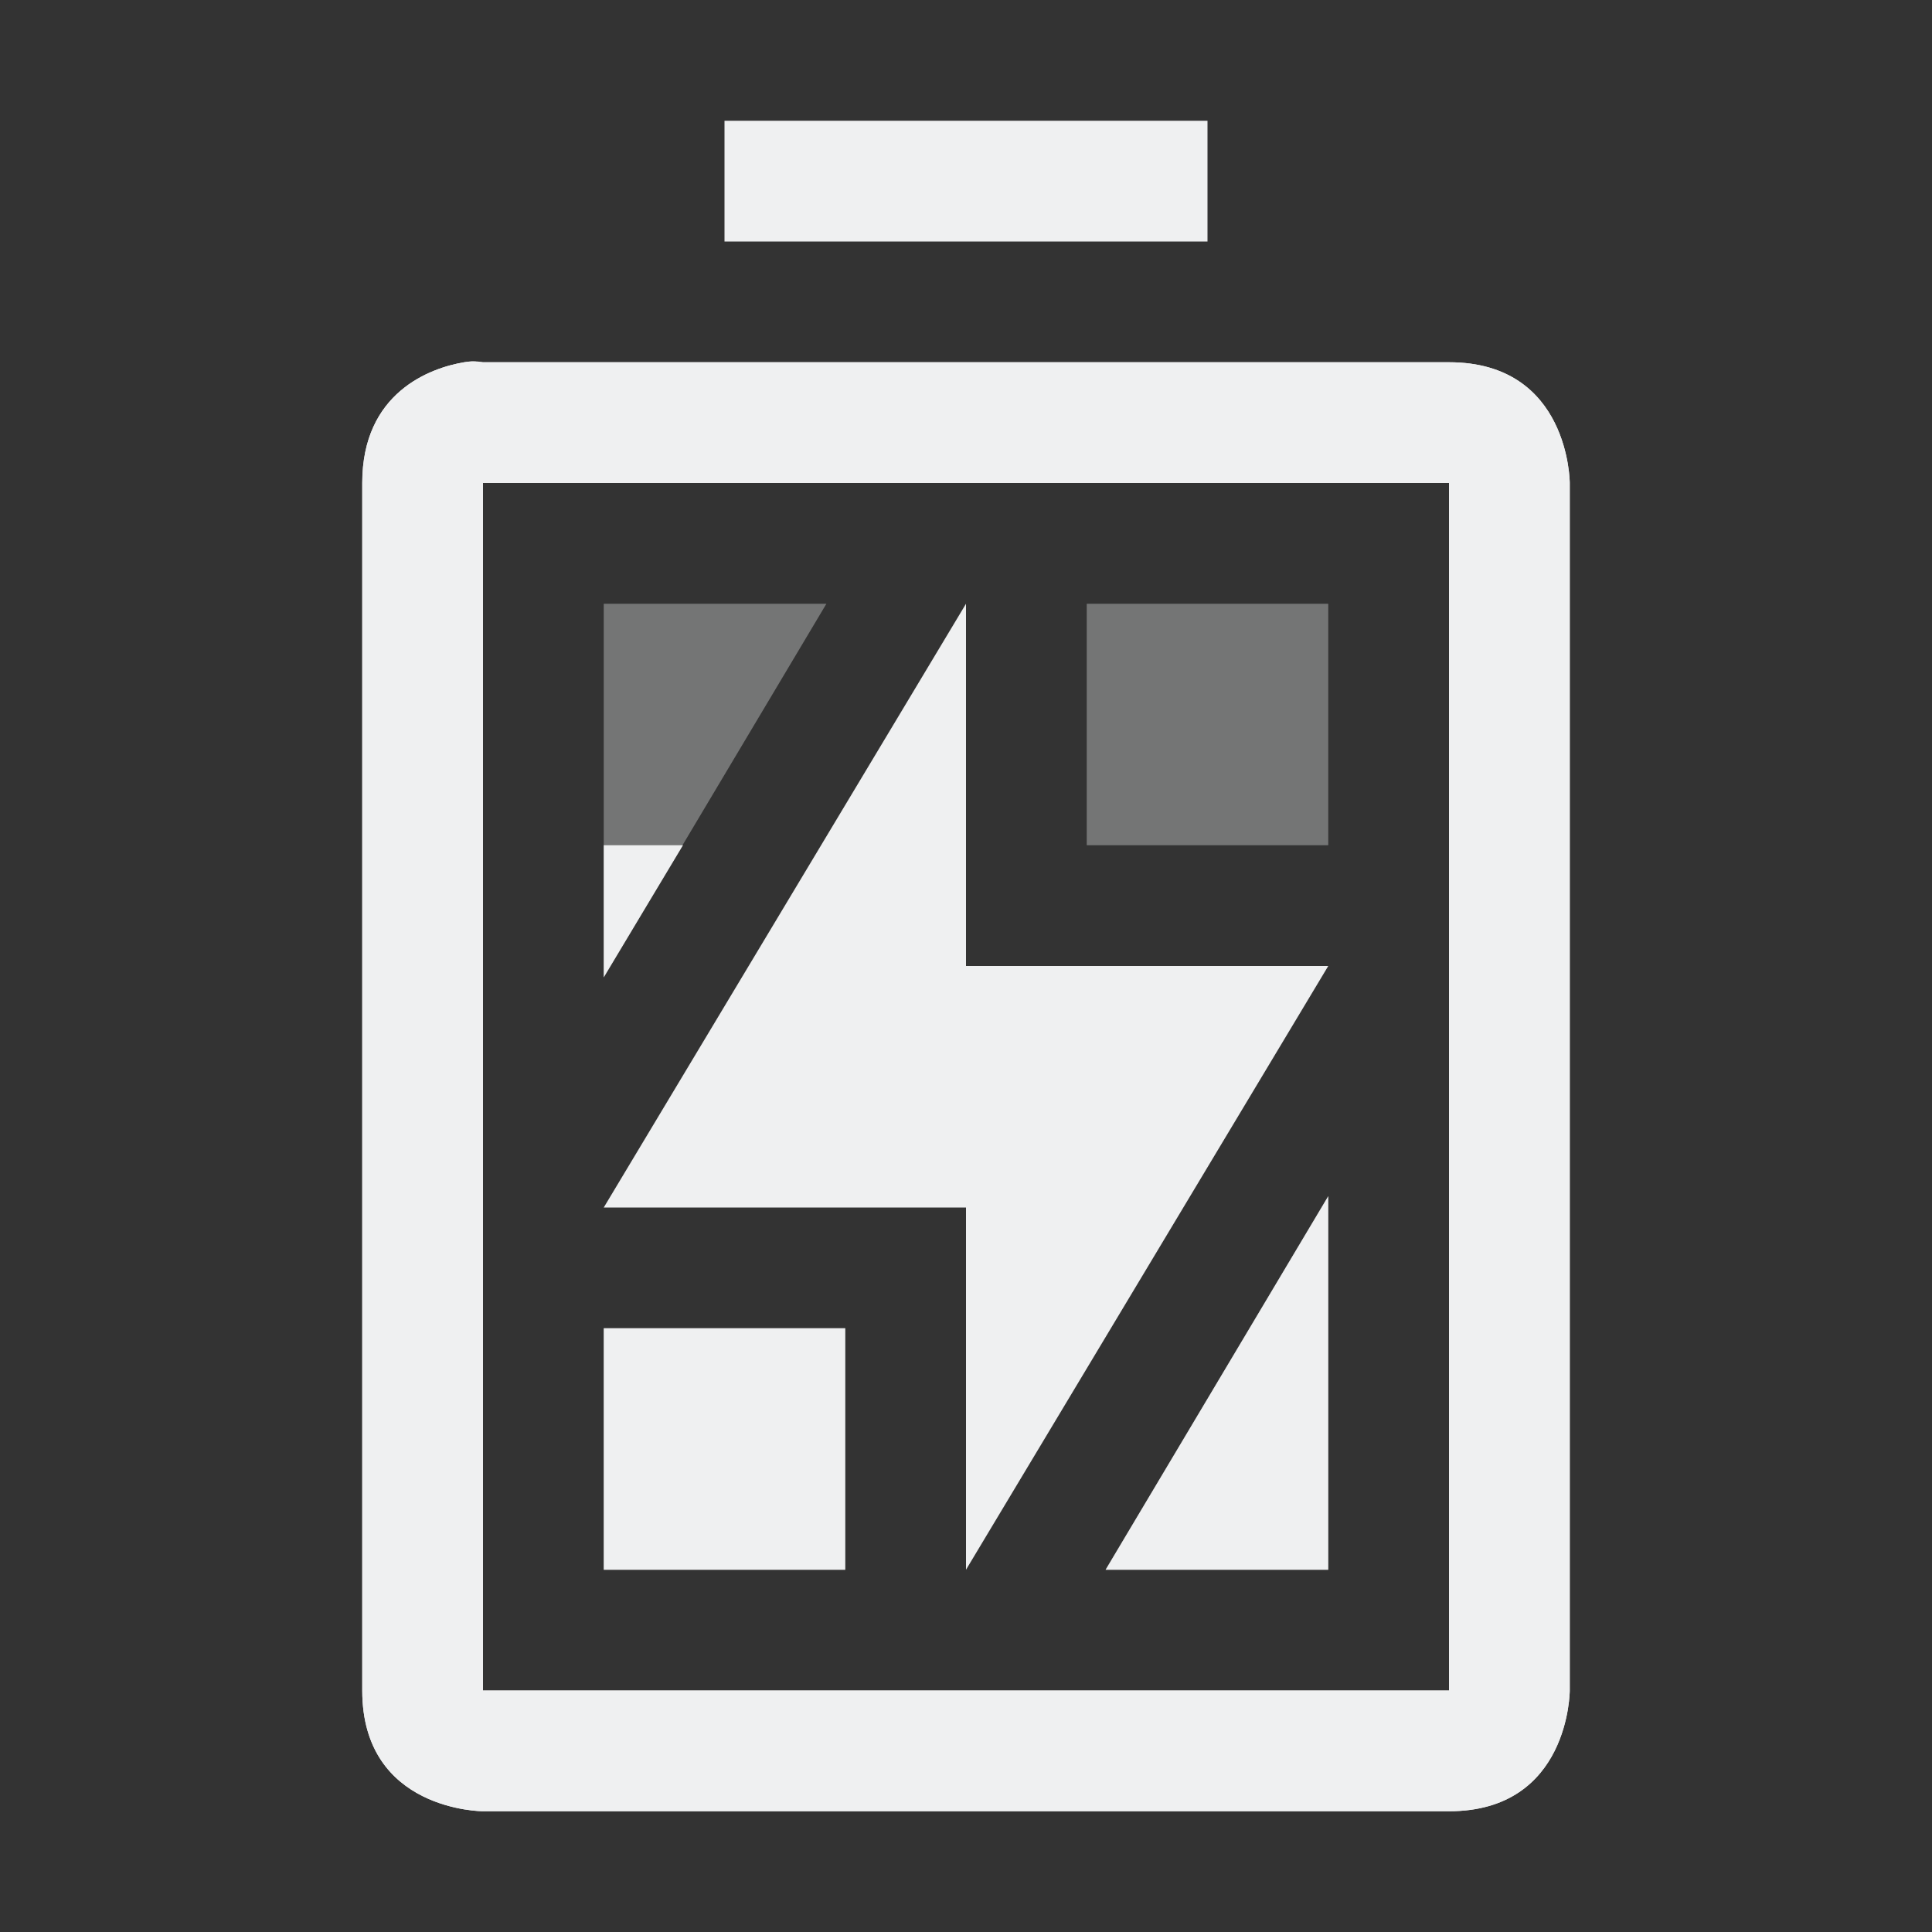 <svg xmlns="http://www.w3.org/2000/svg" width="16" height="16" enable-background="new"><rect width="100%" height="100%" fill="#333333" stroke="none"/><defs><filter id="a" color-interpolation-filters="sRGB"><feBlend mode="darken" in2="BackgroundImage"/></filter></defs><g fill="#eff0f1"><path d="M5 5v3.094L6.844 5zm4 0v2h2V5zm2 4.906L9.156 13H11zM5 11v2h2v-2z" opacity=".35" enable-background="new"/><path d="M5 7v1.094L5.656 7H5zm6 2.906L9.156 13H11V9.906zM5 11v2h2v-2H5z" enable-background="new"/><path d="M6 1v1h4V1zM3.844 3C3.563 3.047 3 3.25 3 4v10c0 1 1 1 1 1h8c1 0 1-1 1-1V4s0-1-1-1H4s-.063-.016-.156 0zM4 4h8v10H4z" enable-background="new"/><path d="M8 5v3h3l-3 5v-3H5z" enable-background="new"/><path d="M3.844 3C3.563 3.047 3 3.25 3 4v10c0 1 1 1 1 1h8c1 0 1-1 1-1V4s0-1-1-1H4c-.052 0-.063-.016-.156 0zM4 4h8v10H4z" enable-background="new"/></g></svg>